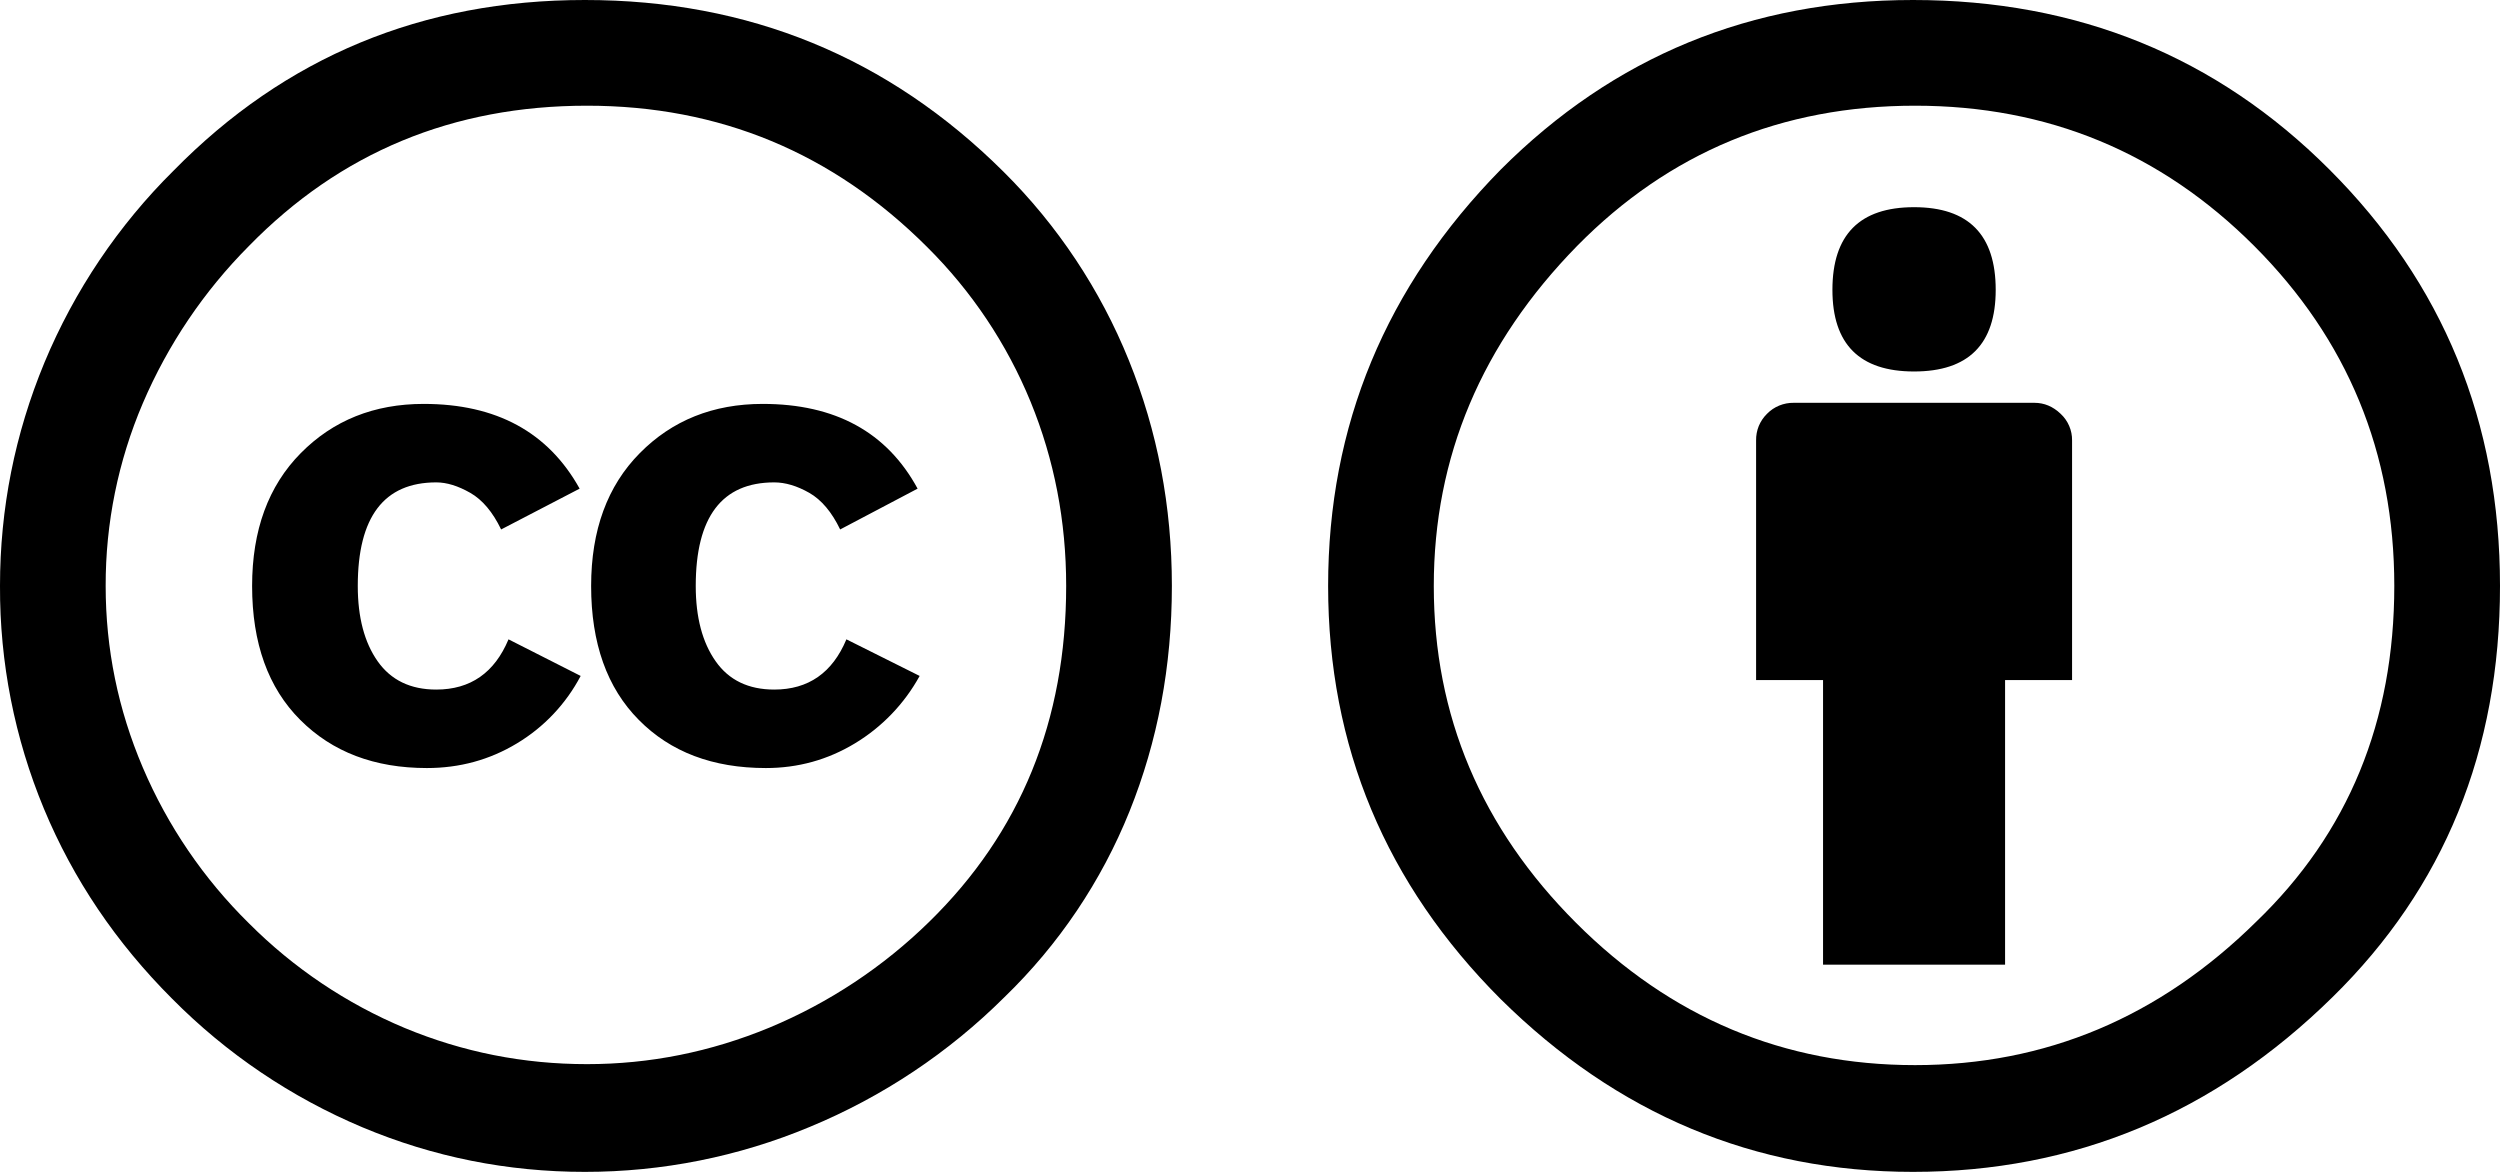 <svg width="64" height="30" viewBox="0 0 64 30" fill="none" xmlns="http://www.w3.org/2000/svg">
<path d="M14.972 0C19.168 0 22.741 1.465 25.687 4.393C27.075 5.77 28.168 7.415 28.9 9.228C29.633 11.04 30 12.964 30 15C30 17.054 29.637 18.978 28.915 20.772C28.194 22.564 27.103 24.183 25.715 25.526C24.287 26.948 22.594 28.077 20.732 28.848C18.908 29.61 16.95 30.001 14.973 30C12.991 30 11.093 29.62 9.281 28.86C7.456 28.093 5.799 26.974 4.406 25.567C2.969 24.13 1.875 22.509 1.125 20.705C0.374 18.897 -0.008 16.958 0 15C0 13.018 0.38 11.112 1.138 9.281C1.905 7.44 3.029 5.769 4.446 4.366C7.303 1.456 10.812 0 14.972 0ZM15.027 2.706C11.598 2.706 8.714 3.902 6.375 6.295C5.221 7.454 4.298 8.822 3.655 10.326C3.024 11.803 2.701 13.394 2.705 15.001C2.705 16.608 3.021 18.157 3.655 19.647C4.292 21.143 5.216 22.499 6.375 23.639C7.517 24.784 8.873 25.695 10.365 26.318C11.848 26.934 13.402 27.242 15.027 27.242C16.634 27.242 18.191 26.93 19.702 26.305C21.223 25.671 22.609 24.753 23.786 23.6C26.125 21.314 27.294 18.448 27.294 15C27.294 13.34 26.99 11.769 26.384 10.287C25.775 8.801 24.873 7.453 23.733 6.322C21.321 3.912 18.419 2.706 15.027 2.706ZM14.839 12.509L12.829 13.554C12.614 13.109 12.352 12.796 12.039 12.617C11.727 12.439 11.437 12.349 11.169 12.349C9.829 12.349 9.159 13.233 9.159 15.001C9.159 15.804 9.329 16.447 9.668 16.929C10.008 17.411 10.508 17.653 11.168 17.653C12.044 17.653 12.66 17.223 13.018 16.367L14.865 17.304C14.489 18.019 13.924 18.617 13.231 19.032C12.535 19.452 11.767 19.662 10.928 19.662C9.588 19.662 8.508 19.252 7.686 18.429C6.865 17.609 6.454 16.465 6.454 15.001C6.454 13.573 6.87 12.439 7.7 11.6C8.53 10.76 9.579 10.34 10.847 10.34C12.705 10.34 14.035 11.063 14.839 12.51V12.509ZM23.491 12.509L21.508 13.554C21.294 13.109 21.03 12.796 20.718 12.617C20.405 12.439 20.105 12.349 19.821 12.349C18.481 12.349 17.811 13.233 17.811 15.001C17.811 15.804 17.981 16.447 18.321 16.929C18.659 17.411 19.159 17.653 19.821 17.653C20.695 17.653 21.311 17.223 21.668 16.367L23.543 17.304C23.152 18.016 22.579 18.613 21.883 19.032C21.187 19.452 20.428 19.662 19.606 19.662C18.249 19.662 17.165 19.252 16.353 18.429C15.539 17.609 15.133 16.465 15.133 15.001C15.133 13.573 15.548 12.439 16.379 11.6C17.209 10.76 18.258 10.34 19.526 10.34C21.383 10.34 22.706 11.063 23.491 12.51V12.509Z" fill="black"/>
<path d="M48.973 0C53.186 0 56.741 1.446 59.633 4.34C62.544 7.25 64 10.803 64 15C64 19.215 62.57 22.723 59.713 25.526C56.678 28.51 53.098 30 48.973 30C44.919 30 41.402 28.526 38.42 25.58C35.474 22.633 34 19.107 34 15C34 10.893 35.474 7.34 38.42 4.34C41.313 1.446 44.83 0 48.973 0ZM49.027 2.706C45.617 2.706 42.732 3.902 40.375 6.295C37.928 8.795 36.705 11.697 36.705 15.001C36.705 18.322 37.919 21.197 40.347 23.625C42.776 26.054 45.669 27.267 49.026 27.267C52.365 27.267 55.276 26.045 57.758 23.597C60.116 21.33 61.294 18.464 61.294 14.999C61.294 11.589 60.097 8.688 57.705 6.294C55.313 3.902 52.42 2.706 49.027 2.706ZM53.045 11.276V17.41H51.33V24.696H46.67V17.41H44.956V11.276C44.954 11.149 44.977 11.023 45.025 10.905C45.074 10.788 45.145 10.682 45.236 10.593C45.325 10.502 45.431 10.43 45.549 10.382C45.667 10.334 45.793 10.31 45.92 10.312H52.081C52.331 10.312 52.555 10.405 52.751 10.592C52.845 10.679 52.92 10.785 52.971 10.903C53.022 11.021 53.047 11.148 53.045 11.276ZM46.91 7.42C46.91 6.01 47.606 5.304 49 5.304C50.394 5.304 51.09 6.009 51.09 7.42C51.09 8.813 50.393 9.51 49 9.51C47.607 9.51 46.91 8.813 46.91 7.42Z" fill="black"/>
</svg>
